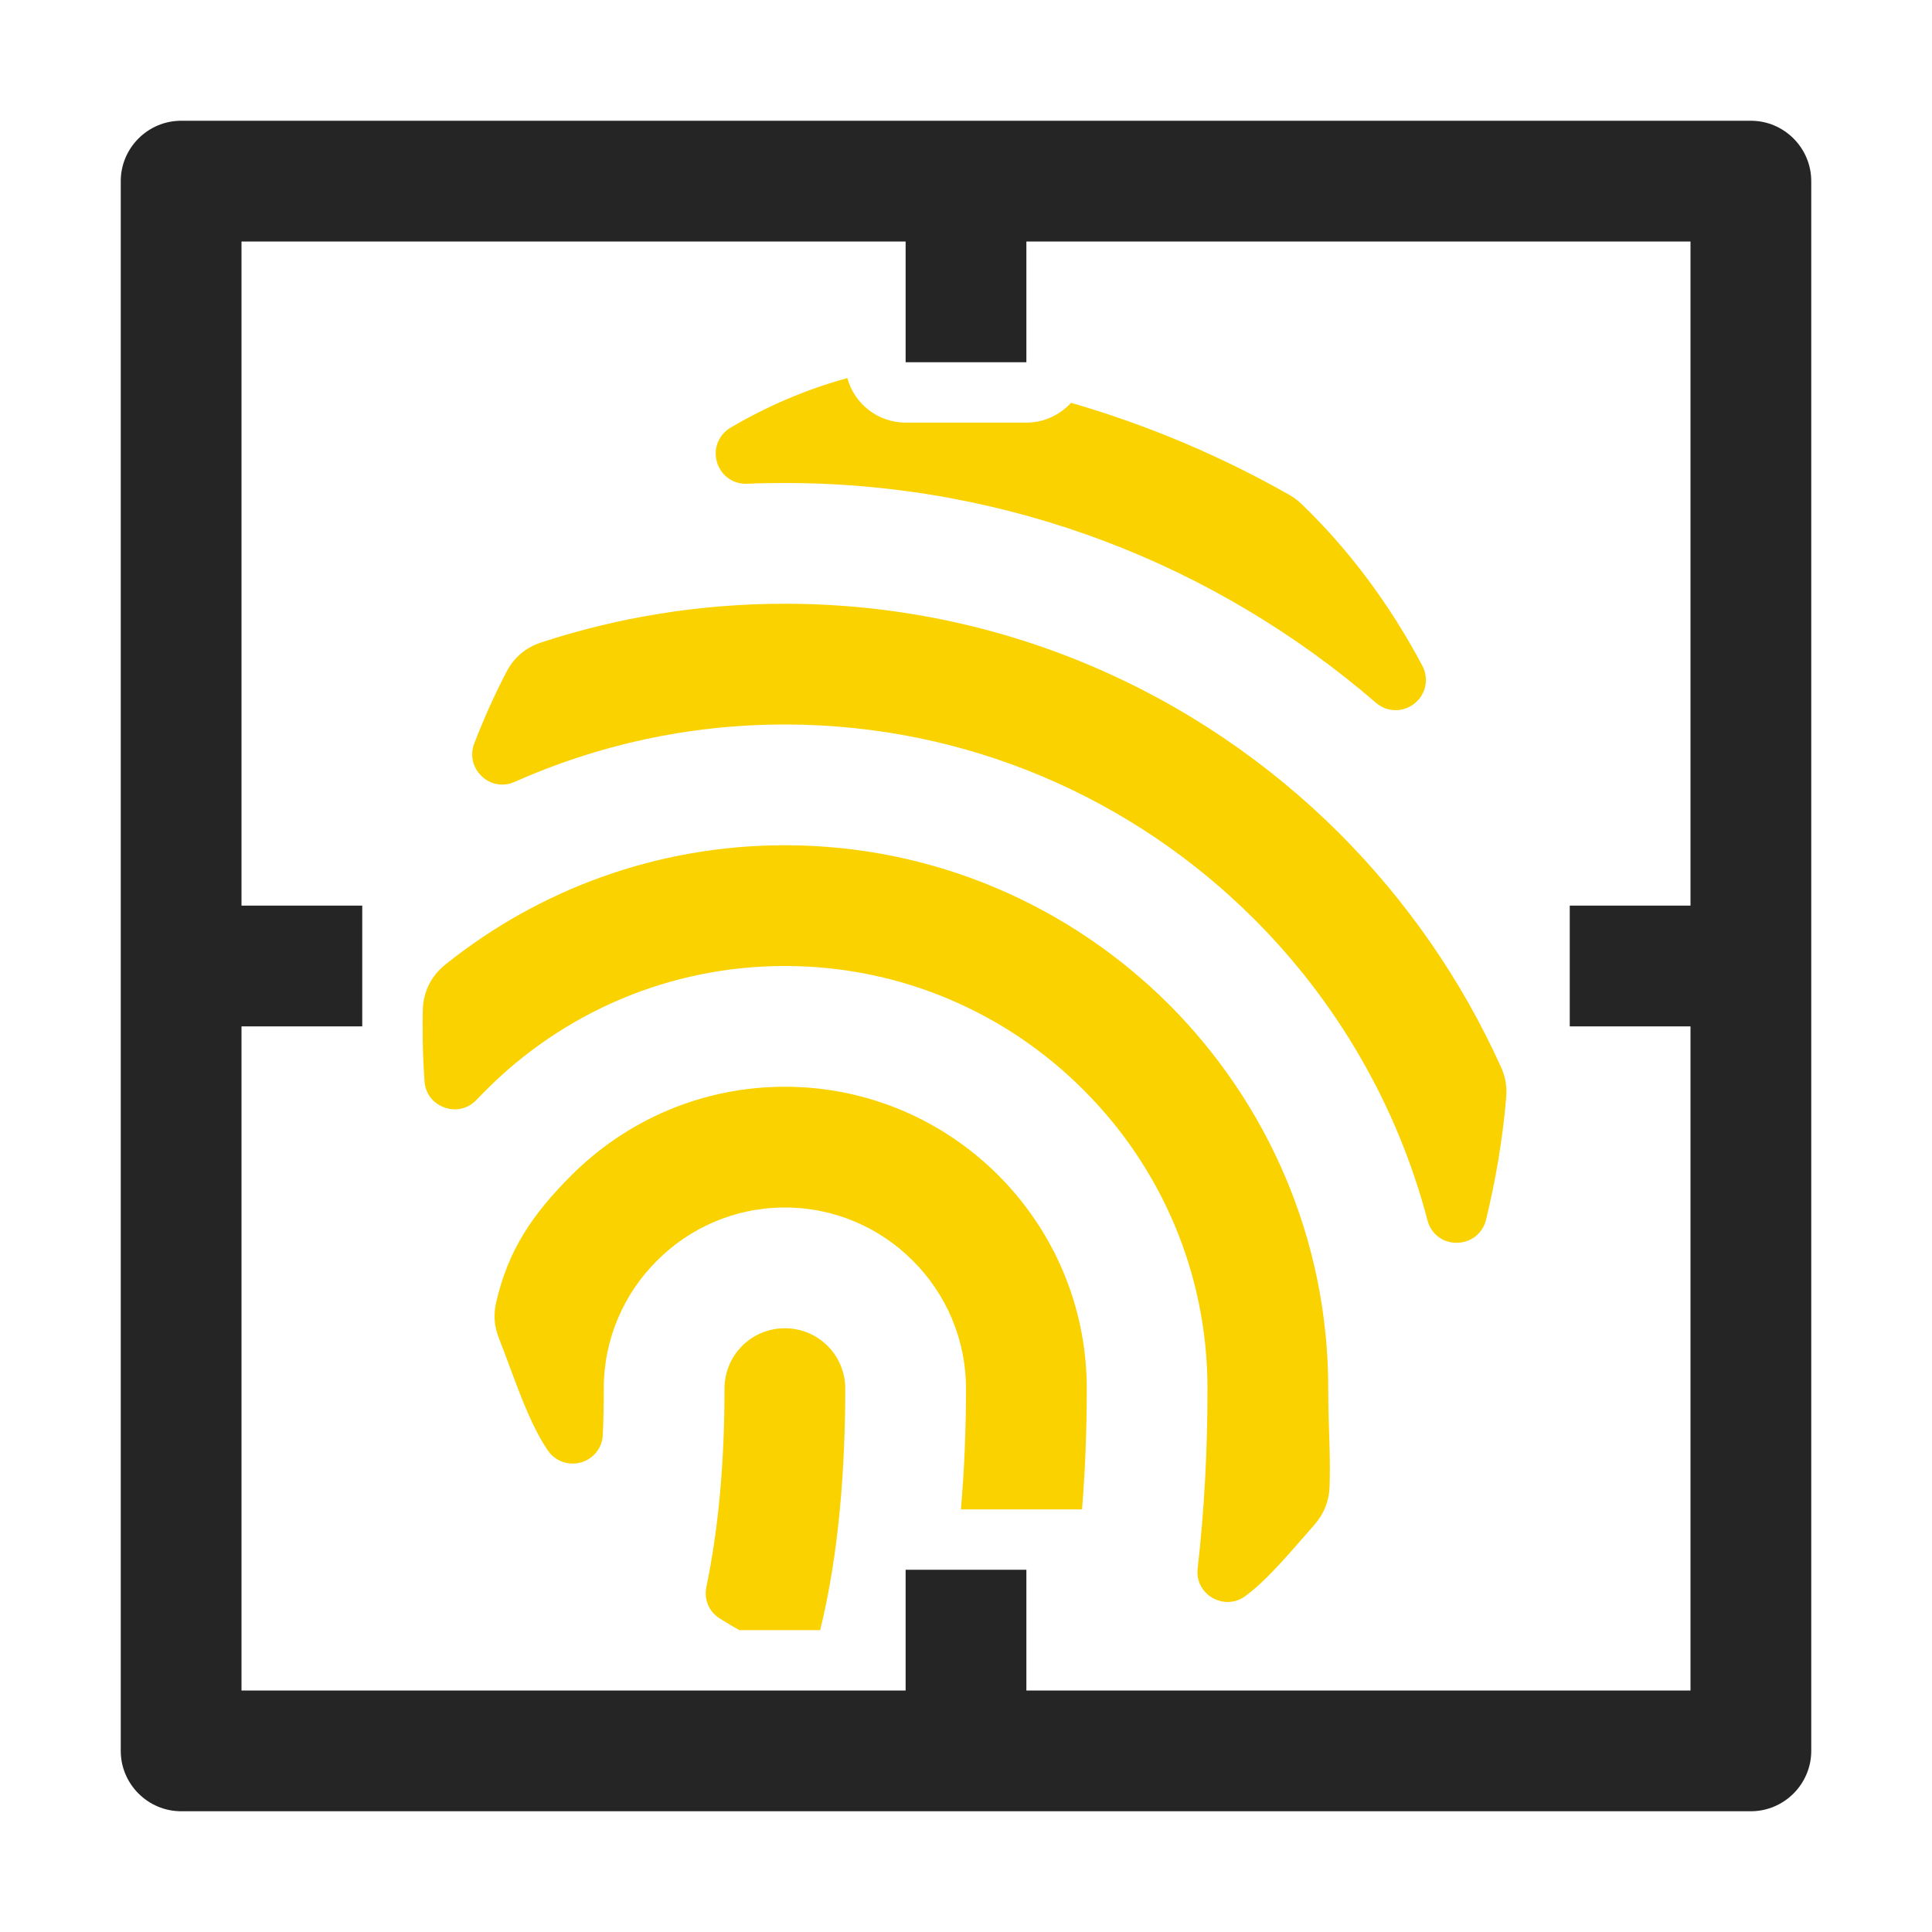 <?xml version="1.0" encoding="UTF-8"?>
<!DOCTYPE svg PUBLIC "-//W3C//DTD SVG 1.1//EN" "http://www.w3.org/Graphics/SVG/1.1/DTD/svg11.dtd">
<svg xmlns="http://www.w3.org/2000/svg" xml:space="preserve" width="1024px" height="1024px" shape-rendering="geometricPrecision" text-rendering="geometricPrecision" image-rendering="optimizeQuality" fill-rule="nonzero" clip-rule="evenodd" viewBox="0 0 10240 10240" xmlns:xlink="http://www.w3.org/1999/xlink">
	<title>fingerprint_scan icon</title>
	<desc>fingerprint_scan icon from the IconExperience.com O-Collection. Copyright by INCORS GmbH (www.incors.com).</desc>
	<path id="curve1" fill="#252525" d="M960 640l8320 0c176,0 320,144 320,320l0 8320c0,176 -144,320 -320,320l-8320 0c-176,0 -320,-144 -320,-320l0 -8320c0,-176 144,-320 320,-320zm3840 1280l0 -640 -3520 0 0 3520 640 0 0 640 -640 0 0 3520 3520 0 0 -640 640 0 0 640 3520 0 0 -3520 -640 0 0 -640 640 0 0 -3520 -3520 0 0 640 -640 0z"/>
	<path id="curve0" fill="#FAD200" d="M6896 2669c251,241 469,532 643,860 36,69 19,151 -42,200 -61,48 -145,47 -204,-4 -841,-726 -1936,-1165 -3133,-1165 -67,0 -133,1 -200,4 -74,3 -139,-43 -160,-115 -21,-71 9,-145 73,-183 195,-114 402,-203 618,-262 37,136 162,236 309,236l640 0c94,0 178,-41 237,-105 407,118 794,282 1155,487 25,14 44,28 64,47zm1087 3149c-19,223 -56,439 -107,648 -18,72 -81,121 -155,121 -74,1 -137,-48 -155,-119 -161,-613 -483,-1161 -918,-1596 -637,-637 -1517,-1032 -2488,-1032 -510,0 -994,109 -1432,304 -60,27 -127,16 -175,-30 -48,-46 -63,-112 -39,-174 50,-130 107,-257 170,-378 40,-77 102,-130 185,-157 406,-133 840,-205 1291,-205 1148,0 2188,466 2941,1219 355,356 647,775 856,1240 23,52 31,102 26,159zm-1015 2262c-115,130 -247,292 -367,379 -52,39 -118,42 -175,10 -56,-33 -86,-92 -78,-157 35,-306 52,-623 52,-952 0,-618 -251,-1178 -657,-1583 -405,-406 -965,-657 -1583,-657 -618,0 -1178,251 -1583,657 -17,17 -34,34 -51,52 -44,47 -109,63 -170,41 -62,-22 -102,-75 -106,-140 -7,-95 -10,-192 -10,-290 0,-28 0,-57 1,-85 2,-98 43,-181 120,-243 493,-395 1119,-632 1799,-632 794,0 1514,323 2036,844 521,522 844,1242 844,2036 0,206 13,344 7,520 -3,77 -29,142 -79,200zm-1875 -80c18,-206 27,-419 27,-640 0,-265 -108,-505 -282,-678 -173,-174 -413,-282 -678,-282 -265,0 -505,108 -678,282 -174,173 -282,413 -282,678 0,83 -1,164 -5,243 -2,70 -48,128 -115,148 -68,19 -137,-6 -177,-64 -107,-157 -181,-398 -259,-595 -25,-63 -29,-124 -14,-190 64,-278 192,-466 399,-673 290,-290 690,-469 1131,-469 441,0 841,179 1131,469 290,290 469,690 469,1131 0,219 -8,432 -25,640l-642 0zm-1174 640c-35,-19 -69,-40 -103,-61 -58,-36 -86,-101 -72,-168 67,-324 96,-672 96,-1051 0,-177 143,-320 320,-320 177,0 320,143 320,320 0,416 -33,876 -133,1280l-428 0z"/>
</svg>
